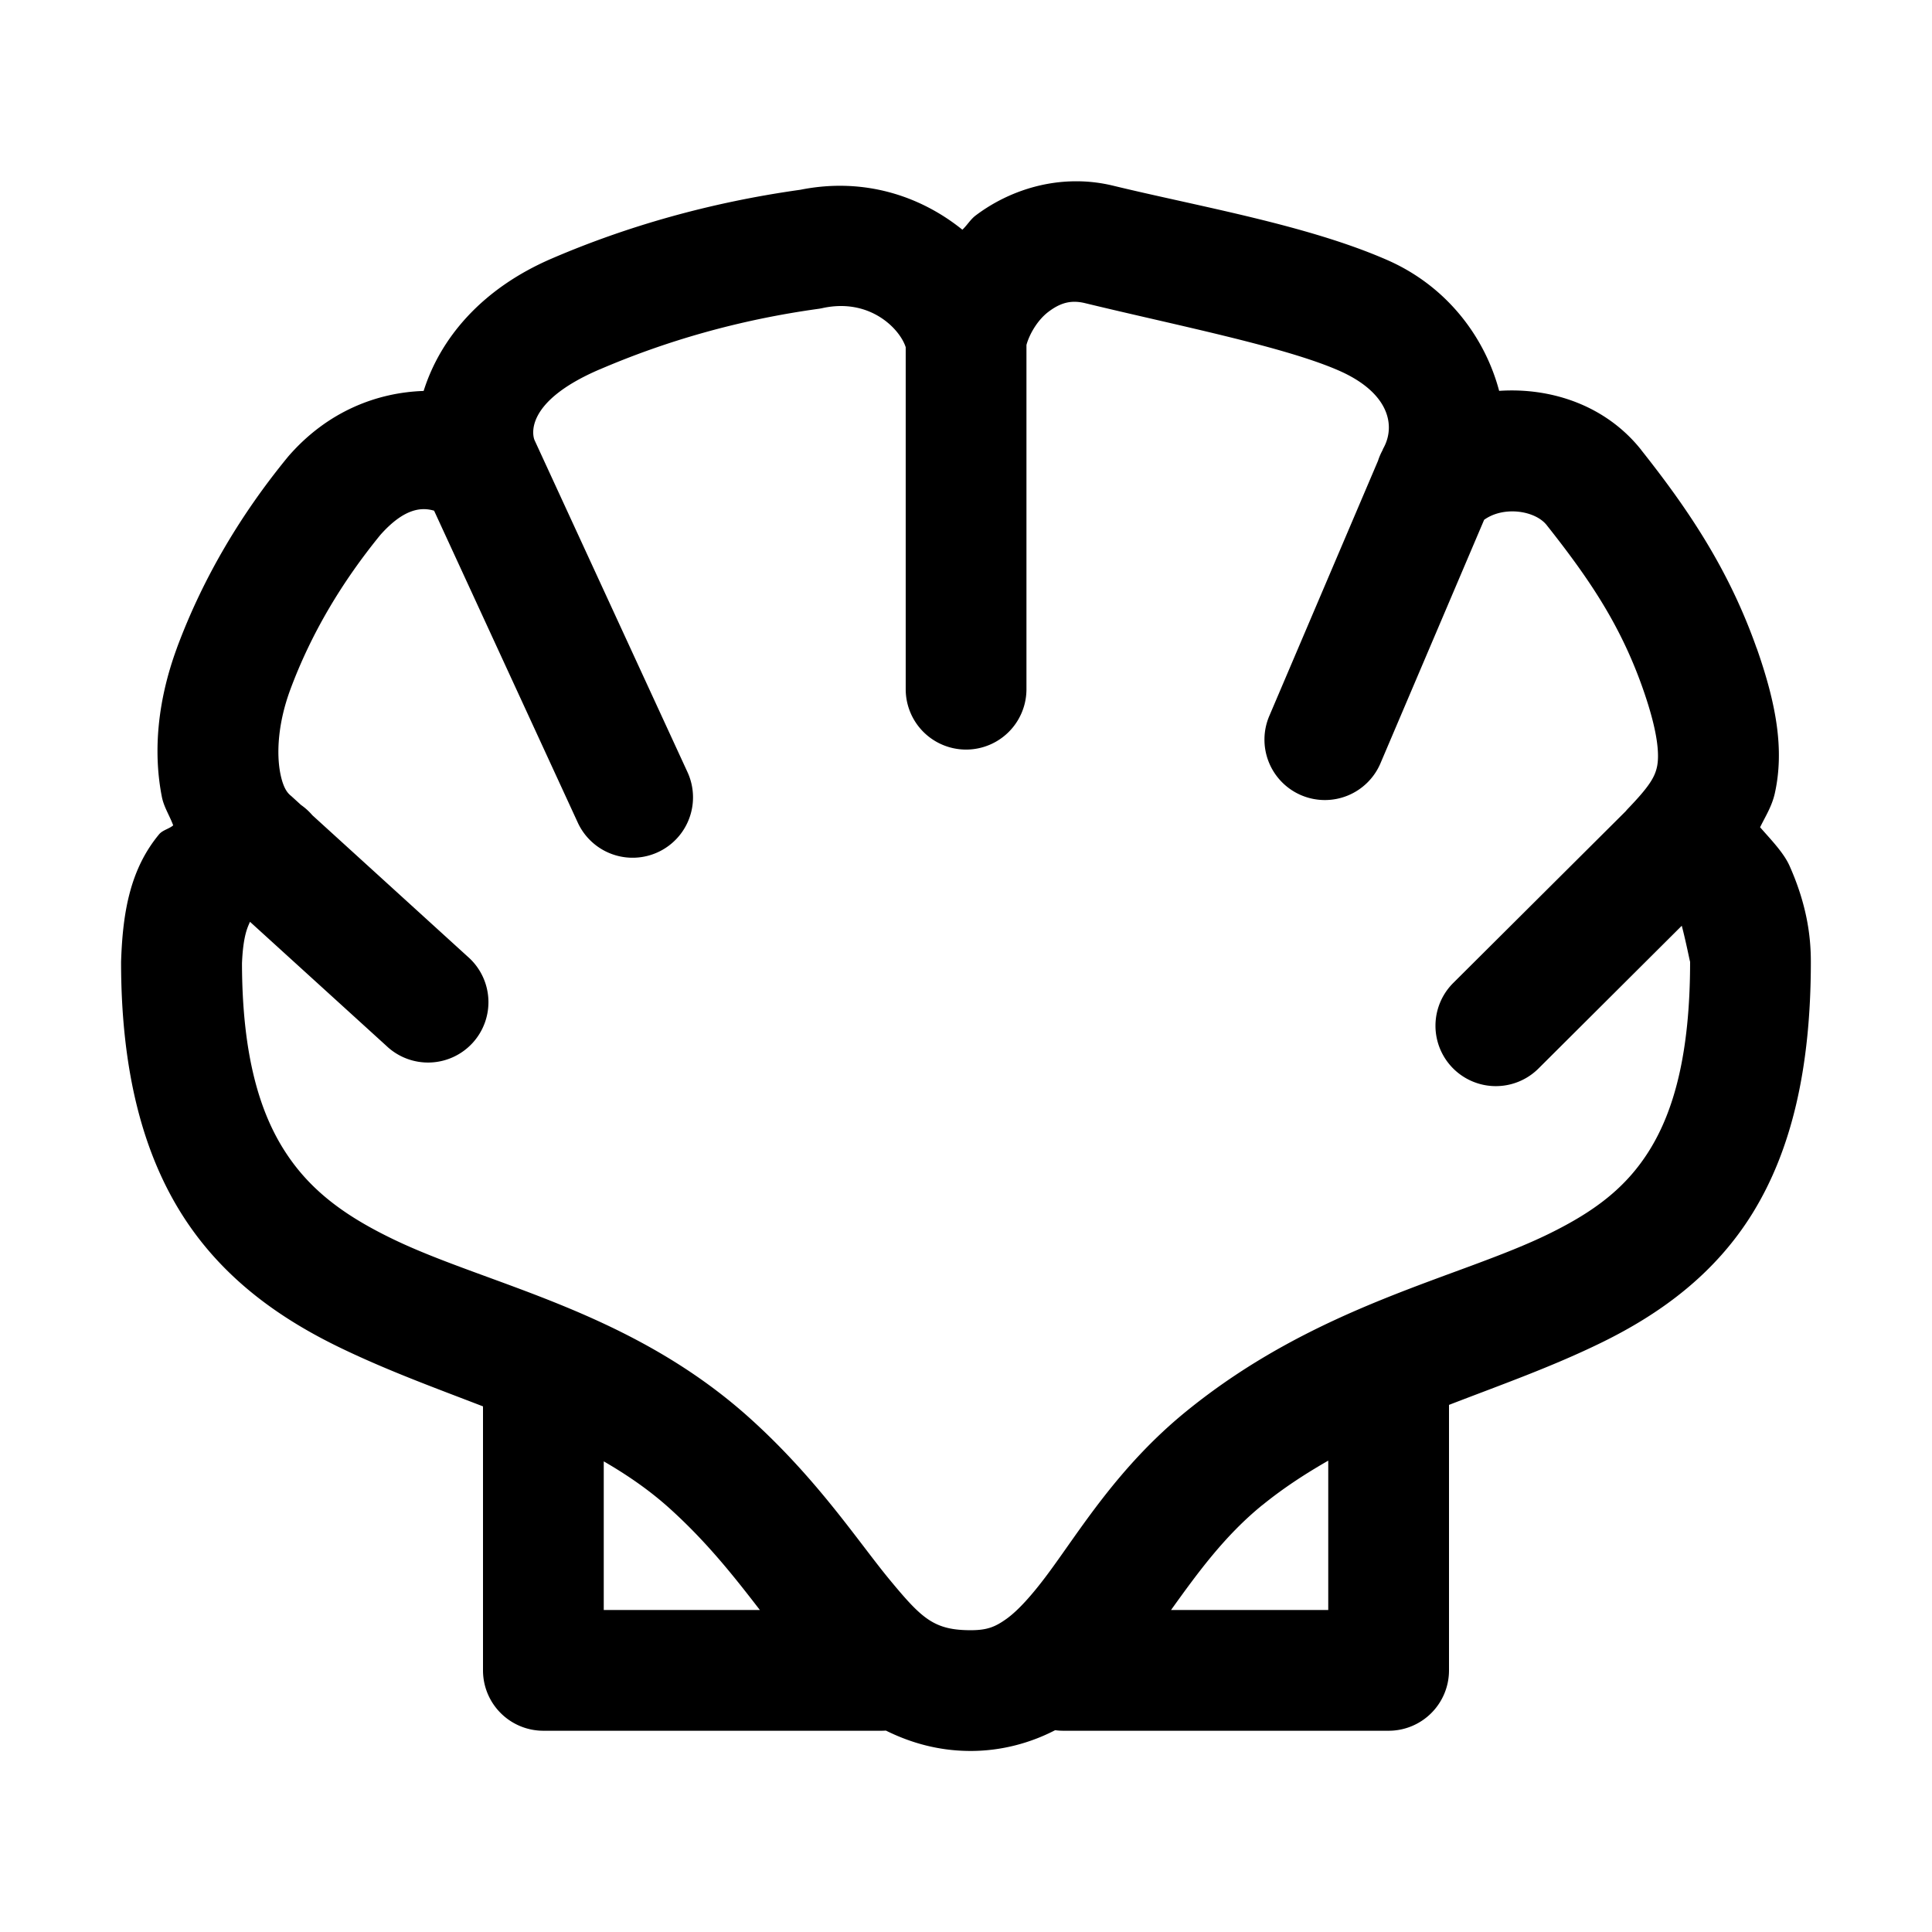 <svg fill="#000000" xmlns="http://www.w3.org/2000/svg"  viewBox="0 0 48 48" width="24px" height="24px"><path d="M 26.707 4.504 C 25.775 4.511 24.906 4.851 24.242 5.352 C 24.109 5.452 24.03 5.595 23.91 5.707 C 22.862 4.862 21.452 4.4 19.883 4.715 C 17.622 5.032 15.563 5.627 13.721 6.418 C 11.937 7.182 10.929 8.433 10.525 9.713 C 9.364 9.751 8.14 10.221 7.174 11.326 A 1.5 1.5 0 0 0 7.143 11.363 C 6.008 12.749 5.053 14.327 4.396 16.096 A 1.5 1.5 0 0 0 4.396 16.098 C 3.918 17.394 3.797 18.666 4.023 19.805 C 4.073 20.053 4.216 20.268 4.303 20.506 C 4.196 20.597 4.042 20.621 3.951 20.73 C 3.248 21.58 3.054 22.619 3.01 23.842 A 1.5 1.5 0 0 0 3.008 23.896 C 3.008 26.613 3.554 28.682 4.57 30.25 C 5.587 31.818 7.022 32.796 8.477 33.496 C 9.655 34.063 10.843 34.495 12 34.941 L 12 41.5 A 1.5 1.5 0 0 0 13.5 43 L 21.902 43 A 1.5 1.5 0 0 0 22.01 42.996 C 22.631 43.304 23.329 43.502 24.117 43.502 C 24.883 43.502 25.603 43.303 26.215 42.986 A 1.5 1.5 0 0 0 26.434 43 L 34.5 43 A 1.5 1.5 0 0 0 36 41.5 L 36 34.904 C 37.275 34.411 38.564 33.958 39.814 33.344 C 41.225 32.65 42.6 31.674 43.551 30.127 C 44.501 28.58 44.99 26.561 44.99 23.898 C 44.991 23.255 44.888 22.471 44.461 21.512 C 44.317 21.189 44.008 20.871 43.729 20.553 C 43.863 20.28 44.024 20.03 44.096 19.705 C 44.333 18.631 44.135 17.497 43.645 16.104 A 1.5 1.5 0 0 0 43.643 16.104 C 42.948 14.135 41.935 12.643 40.777 11.182 A 1.5 1.5 0 0 0 40.777 11.18 C 39.917 10.095 38.575 9.622 37.246 9.711 C 36.884 8.35 35.927 7.101 34.467 6.461 C 32.482 5.591 29.802 5.134 27.654 4.613 C 27.335 4.536 27.018 4.501 26.707 4.504 z M 26.705 7.498 C 26.782 7.499 26.862 7.509 26.947 7.529 C 29.225 8.082 31.905 8.611 33.264 9.207 C 34.519 9.757 34.684 10.582 34.365 11.145 L 34.344 11.195 A 1.5 1.5 0 0 0 34.236 11.449 L 31.539 17.779 A 1.501 1.501 0 1 0 34.301 18.955 L 36.873 12.914 C 37.364 12.563 38.142 12.687 38.426 13.045 C 39.5 14.401 40.262 15.535 40.814 17.102 C 41.214 18.238 41.226 18.789 41.166 19.059 C 41.106 19.329 40.949 19.568 40.434 20.104 A 1.5 1.5 0 0 0 40.389 20.156 L 36.105 24.422 A 1.5 1.5 0 1 0 38.223 26.547 L 41.783 23 C 41.888 23.395 41.99 23.921 41.99 23.893 A 1.5 1.5 0 0 0 41.99 23.896 C 41.99 26.197 41.578 27.604 40.994 28.555 C 40.41 29.505 39.614 30.098 38.49 30.65 C 36.242 31.755 32.732 32.413 29.475 35.062 C 27.768 36.449 26.808 38.063 26.025 39.113 C 25.634 39.638 25.293 40.013 25.01 40.217 C 24.726 40.42 24.529 40.502 24.117 40.502 C 23.203 40.502 22.903 40.212 22.115 39.262 C 21.328 38.311 20.337 36.783 18.664 35.266 C 15.687 32.566 12.142 31.931 9.779 30.793 C 8.598 30.224 7.722 29.598 7.088 28.619 C 6.457 27.647 6.017 26.229 6.012 23.932 C 6.041 23.244 6.152 23.038 6.211 22.902 L 9.602 25.986 A 1.5 1.5 0 1 0 11.621 23.768 L 7.76 20.254 A 1.5 1.5 0 0 0 7.486 20.004 A 1.5 1.5 0 0 0 7.482 20.002 L 7.242 19.783 C 7.175 19.727 7.048 19.634 6.965 19.219 C 6.867 18.725 6.902 17.974 7.211 17.137 C 7.735 15.724 8.507 14.446 9.449 13.291 C 10.064 12.598 10.501 12.605 10.785 12.688 L 14.355 20.438 A 1.5 1.5 0 1 0 17.08 19.182 L 13.281 10.936 L 13.277 10.926 C 13.25 10.86 12.969 10.004 14.902 9.176 A 1.5 1.5 0 0 0 14.904 9.176 C 16.53 8.478 18.34 7.947 20.354 7.67 A 1.5 1.5 0 0 0 20.455 7.65 C 21.624 7.406 22.36 8.176 22.502 8.627 L 22.502 17.123 A 1.5 1.5 0 1 0 25.502 17.123 L 25.502 8.57 C 25.573 8.31 25.772 7.955 26.049 7.746 C 26.27 7.579 26.474 7.495 26.705 7.498 z M 33 36.289 L 33 40 L 29.094 40 C 29.763 39.067 30.432 38.149 31.365 37.391 A 1.5 1.5 0 0 0 31.367 37.391 C 31.895 36.962 32.443 36.609 33 36.289 z M 15 36.307 C 15.583 36.645 16.139 37.025 16.65 37.488 C 17.571 38.322 18.238 39.169 18.879 40 L 15 40 L 15 36.307 z"/></svg>